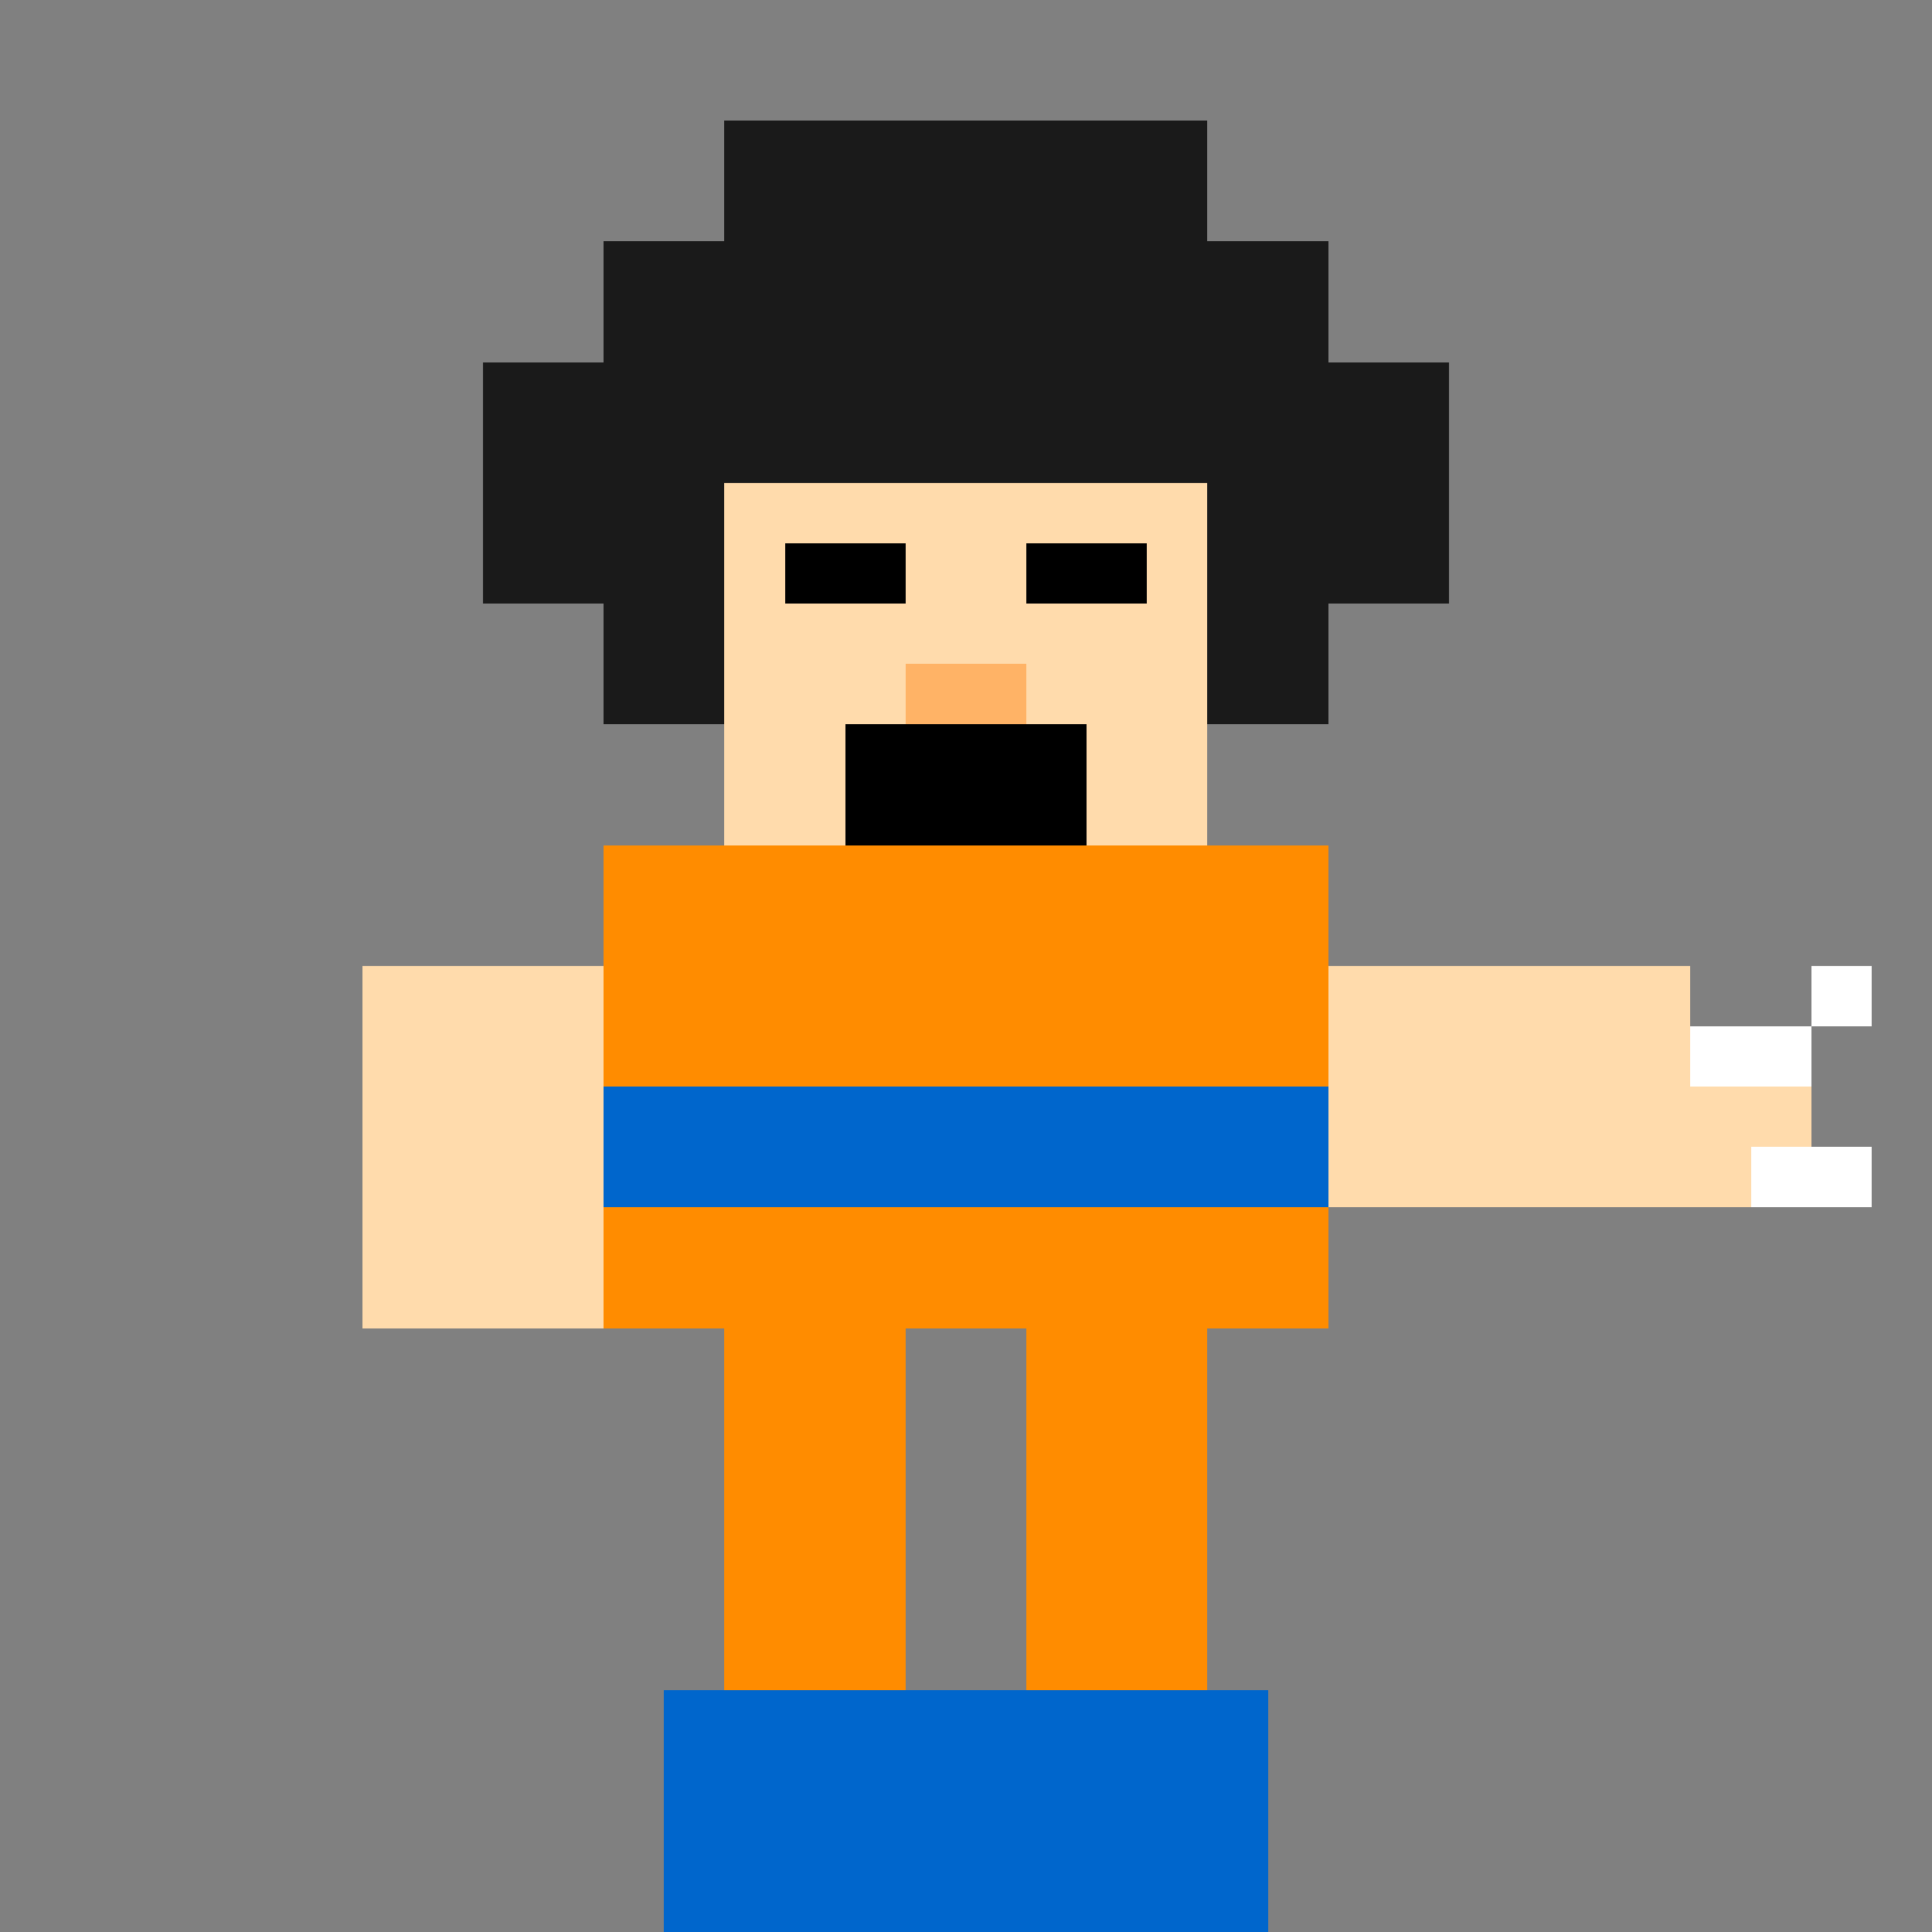 <svg width="32" height="32" viewBox="0 0 32 32" xmlns="http://www.w3.org/2000/svg">
  <rect x="0" y="0" width="32" height="32" fill="#808080" stroke="none"/>
  <!-- Goku punching sprite in pixel art style -->
  <defs>
    <style>
      .pixel { shape-rendering: crispEdges; }
    </style>
  </defs>
  
  <!-- Hair (black spiky) -->
  <rect x="10" y="4" width="12" height="8" fill="#1a1a1a" class="pixel"/>
  <rect x="8" y="6" width="2" height="4" fill="#1a1a1a" class="pixel"/>
  <rect x="22" y="6" width="2" height="4" fill="#1a1a1a" class="pixel"/>
  <rect x="12" y="2" width="8" height="2" fill="#1a1a1a" class="pixel"/>
  
  <!-- Face (peach, determined expression) -->
  <rect x="12" y="8" width="8" height="6" fill="#ffdbac" class="pixel"/>
  
  <!-- Eyes (focused) -->
  <rect x="13" y="9" width="2" height="1" fill="#000000" class="pixel"/>
  <rect x="17" y="9" width="2" height="1" fill="#000000" class="pixel"/>
  
  <!-- Nose -->
  <rect x="15" y="11" width="2" height="1" fill="#ffb366" class="pixel"/>
  
  <!-- Mouth (shouting) -->
  <rect x="14" y="12" width="4" height="2" fill="#000000" class="pixel"/>
  
  <!-- Gi top (orange) -->
  <rect x="10" y="14" width="12" height="8" fill="#ff8c00" class="pixel"/>
  
  <!-- Gi belt (blue) -->
  <rect x="10" y="18" width="12" height="2" fill="#0066cc" class="pixel"/>
  
  <!-- Left arm (normal position) -->
  <rect x="6" y="16" width="4" height="6" fill="#ffdbac" class="pixel"/>
  <rect x="6" y="20" width="4" height="2" fill="#ffdbac" class="pixel"/>
  
  <!-- Right arm (extended for punch) -->
  <rect x="22" y="16" width="6" height="4" fill="#ffdbac" class="pixel"/>
  <rect x="26" y="18" width="4" height="2" fill="#ffdbac" class="pixel"/>
  
  <!-- Punch effect lines -->
  <rect x="28" y="17" width="2" height="1" fill="#ffffff" class="pixel"/>
  <rect x="29" y="19" width="2" height="1" fill="#ffffff" class="pixel"/>
  <rect x="30" y="16" width="1" height="1" fill="#ffffff" class="pixel"/>
  
  <!-- Legs (orange gi pants) -->
  <rect x="12" y="22" width="3" height="8" fill="#ff8c00" class="pixel"/>
  <rect x="17" y="22" width="3" height="8" fill="#ff8c00" class="pixel"/>
  
  <!-- Boots (blue) -->
  <rect x="11" y="28" width="5" height="4" fill="#0066cc" class="pixel"/>
  <rect x="16" y="28" width="5" height="4" fill="#0066cc" class="pixel"/>
</svg>
